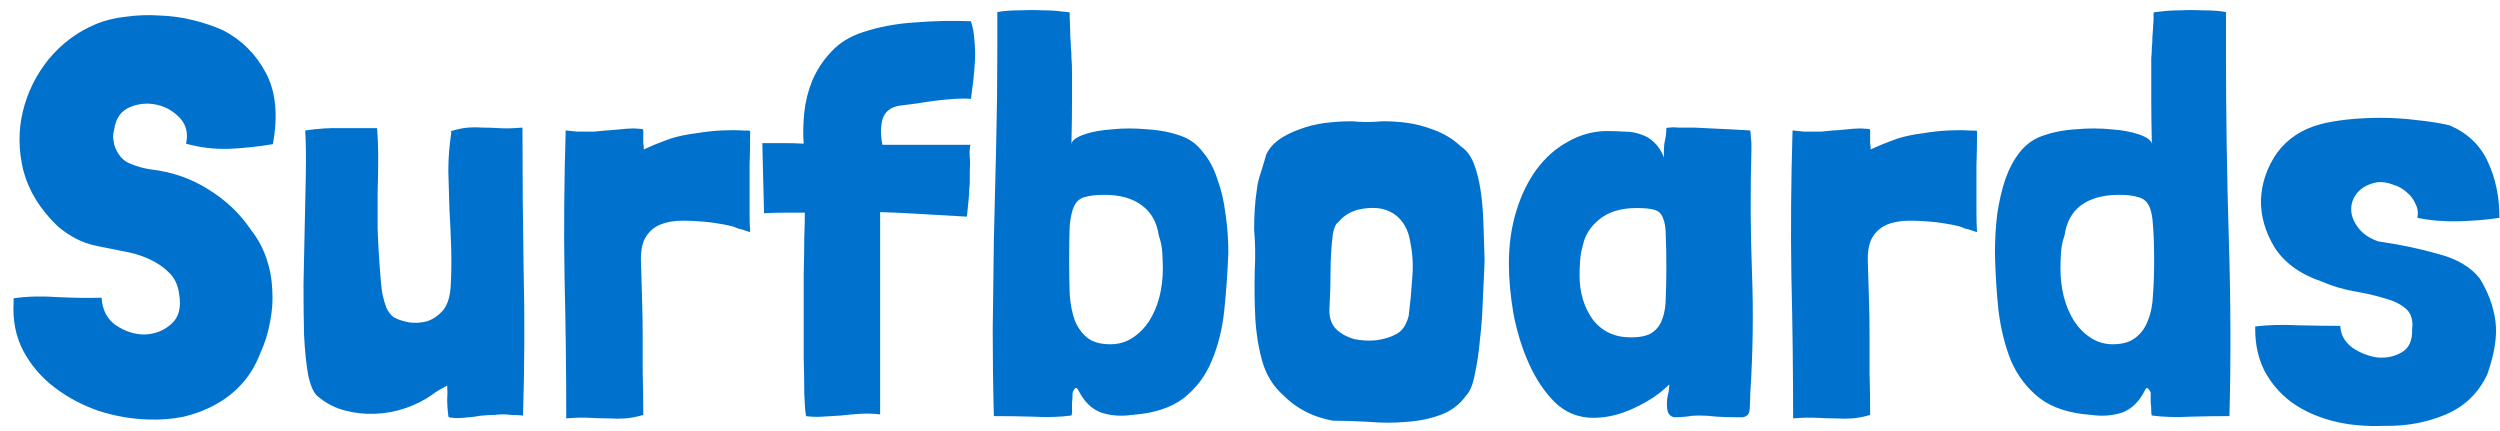 <svg width="174" height="30" viewBox="0 0 174 30" fill="none" xmlns="http://www.w3.org/2000/svg">
<path d="M18.509 5.08C19.202 6.387 19.362 8.04 18.989 10.04H18.949C18.015 10.2 17.015 10.307 15.949 10.36C14.882 10.387 13.882 10.267 12.949 10C13.109 9.28 12.962 8.68 12.509 8.2C12.055 7.72 11.509 7.413 10.869 7.28C10.229 7.147 9.602 7.213 8.989 7.48C8.402 7.747 8.055 8.253 7.949 9C7.895 9.187 7.869 9.373 7.869 9.56C7.895 9.72 7.922 9.893 7.949 10.08C8.162 10.72 8.509 11.147 8.989 11.36C9.469 11.573 9.989 11.72 10.549 11.8C11.962 11.96 13.269 12.413 14.469 13.16C15.695 13.907 16.695 14.853 17.469 16C17.949 16.613 18.309 17.28 18.549 18C18.789 18.693 18.922 19.413 18.949 20.16C19.002 20.907 18.949 21.667 18.789 22.44C18.655 23.187 18.429 23.907 18.109 24.6C17.789 25.427 17.362 26.133 16.829 26.72C16.295 27.307 15.682 27.787 14.989 28.16C14.322 28.533 13.589 28.813 12.789 29C12.015 29.16 11.215 29.227 10.389 29.2C9.215 29.173 8.042 28.973 6.869 28.6C5.722 28.2 4.695 27.653 3.789 26.96C2.882 26.267 2.162 25.427 1.629 24.44C1.095 23.427 0.869 22.28 0.949 21V20.88V20.76C1.882 20.627 2.909 20.6 4.029 20.68C5.149 20.733 6.162 20.747 7.069 20.72C7.122 21.573 7.455 22.213 8.069 22.64C8.709 23.067 9.375 23.28 10.069 23.28C10.789 23.253 11.402 23.013 11.909 22.56C12.442 22.107 12.629 21.413 12.469 20.48C12.389 19.84 12.149 19.333 11.749 18.96C11.349 18.56 10.869 18.24 10.309 18C9.775 17.76 9.189 17.587 8.549 17.48C7.909 17.347 7.309 17.227 6.749 17.12C6.215 17.013 5.722 16.84 5.269 16.6C4.815 16.36 4.402 16.08 4.029 15.76C2.802 14.587 2.002 13.293 1.629 11.88C1.282 10.467 1.269 9.093 1.589 7.76C1.909 6.427 2.509 5.213 3.389 4.12C4.295 3.027 5.389 2.213 6.669 1.68C7.309 1.413 8.015 1.24 8.789 1.16C9.562 1.053 10.335 1.027 11.109 1.08C11.909 1.107 12.682 1.213 13.429 1.4C14.202 1.587 14.909 1.827 15.549 2.12C16.829 2.787 17.815 3.773 18.509 5.08ZM31.123 27.84C31.149 27.547 31.149 27.213 31.123 26.84C30.989 26.92 30.816 27.013 30.603 27.12C30.416 27.227 30.256 27.333 30.123 27.44C29.563 27.84 28.936 28.16 28.243 28.4C27.549 28.64 26.829 28.773 26.083 28.8C25.363 28.827 24.656 28.747 23.963 28.56C23.27 28.373 22.643 28.04 22.083 27.56C21.816 27.32 21.603 26.827 21.443 26.08C21.309 25.307 21.216 24.387 21.163 23.32C21.136 22.253 21.123 21.093 21.123 19.84C21.149 18.56 21.176 17.28 21.203 16C21.23 14.693 21.256 13.44 21.283 12.24C21.309 11.04 21.296 9.987 21.243 9.08C22.176 8.947 23.003 8.893 23.723 8.92C24.47 8.92 25.309 8.92 26.243 8.92C26.296 9.533 26.323 10.227 26.323 11C26.323 11.773 26.309 12.573 26.283 13.4C26.283 14.227 26.283 15.053 26.283 15.88C26.309 16.707 26.349 17.48 26.403 18.2C26.43 18.52 26.456 18.88 26.483 19.28C26.509 19.653 26.549 20.027 26.603 20.4C26.683 20.773 26.776 21.107 26.883 21.4C27.016 21.693 27.189 21.92 27.403 22.08C27.43 22.107 27.456 22.12 27.483 22.12C27.509 22.12 27.536 22.133 27.563 22.16C27.776 22.267 28.083 22.36 28.483 22.44C28.91 22.493 29.323 22.467 29.723 22.36C30.123 22.227 30.483 21.987 30.803 21.64C31.123 21.267 31.309 20.72 31.363 20C31.416 19.093 31.43 18.187 31.403 17.28C31.376 16.373 31.336 15.48 31.283 14.6C31.256 13.693 31.23 12.8 31.203 11.92C31.203 11.04 31.27 10.16 31.403 9.28V9.12C31.856 8.987 32.243 8.907 32.563 8.88C32.91 8.853 33.256 8.853 33.603 8.88C33.95 8.88 34.336 8.893 34.763 8.92C35.19 8.947 35.723 8.933 36.363 8.88C36.363 12.16 36.389 15.44 36.443 18.72C36.523 22 36.51 25.4 36.403 28.92C36.083 28.893 35.816 28.88 35.603 28.88C35.389 28.853 35.19 28.84 35.003 28.84C34.816 28.84 34.616 28.853 34.403 28.88C34.19 28.88 33.923 28.893 33.603 28.92C33.496 28.92 33.309 28.947 33.043 29C32.776 29.027 32.51 29.053 32.243 29.08C31.976 29.107 31.736 29.107 31.523 29.08C31.309 29.08 31.203 29.04 31.203 28.96C31.149 28.507 31.123 28.133 31.123 27.84ZM44.771 10C44.797 10.08 44.811 10.213 44.811 10.4C44.917 10.347 45.157 10.24 45.531 10.08C45.931 9.92 46.317 9.773 46.691 9.64C47.197 9.48 47.771 9.36 48.411 9.28C49.051 9.173 49.651 9.107 50.211 9.08C50.771 9.053 51.237 9.053 51.611 9.08C52.011 9.08 52.211 9.093 52.211 9.12C52.211 10.027 52.197 10.827 52.171 11.52C52.171 12.213 52.171 12.84 52.171 13.4C52.171 13.933 52.171 14.427 52.171 14.88C52.171 15.333 52.184 15.76 52.211 16.16L51.851 16.04C51.717 15.987 51.571 15.947 51.411 15.92C51.277 15.867 51.144 15.813 51.011 15.76C50.691 15.68 50.357 15.613 50.011 15.56C49.691 15.507 49.517 15.48 49.491 15.48C48.771 15.4 48.104 15.36 47.491 15.36C46.904 15.36 46.384 15.453 45.931 15.64C45.504 15.827 45.171 16.12 44.931 16.52C44.691 16.92 44.584 17.493 44.611 18.24C44.637 19.173 44.664 20.053 44.691 20.88C44.717 21.707 44.731 22.547 44.731 23.4C44.731 24.227 44.731 25.08 44.731 25.96C44.757 26.813 44.771 27.733 44.771 28.72V28.88C44.317 29.013 43.904 29.093 43.531 29.12C43.157 29.147 42.771 29.147 42.371 29.12C41.971 29.12 41.531 29.107 41.051 29.08C40.597 29.053 40.051 29.067 39.411 29.12C39.411 25.84 39.371 22.56 39.291 19.28C39.237 16 39.264 12.6 39.371 9.08C39.691 9.107 39.957 9.133 40.171 9.16C40.384 9.16 40.584 9.16 40.771 9.16C40.957 9.16 41.157 9.16 41.371 9.16C41.584 9.133 41.851 9.107 42.171 9.08C42.277 9.08 42.464 9.067 42.731 9.04C43.024 9.013 43.317 8.987 43.611 8.96C43.931 8.933 44.197 8.933 44.411 8.96C44.651 8.96 44.771 8.987 44.771 9.04C44.771 9.253 44.771 9.413 44.771 9.52C44.771 9.627 44.771 9.72 44.771 9.8C44.771 9.853 44.771 9.92 44.771 10ZM61.257 14.76V23.48V28.84C60.804 28.787 60.35 28.773 59.897 28.8C59.444 28.827 58.99 28.867 58.537 28.92C58.084 28.947 57.644 28.973 57.217 29C56.817 29.027 56.444 29.013 56.097 28.96C56.044 28.64 56.004 28.12 55.977 27.4C55.977 26.653 55.964 25.827 55.937 24.92C55.937 23.987 55.937 23.013 55.937 22C55.937 20.987 55.937 20.013 55.937 19.08C55.964 18.12 55.977 17.267 55.977 16.52C56.004 15.773 56.017 15.2 56.017 14.8C55.59 14.8 55.137 14.8 54.657 14.8C54.204 14.8 53.711 14.813 53.177 14.84L53.057 9.96C53.617 9.96 54.124 9.96 54.577 9.96C55.057 9.96 55.511 9.973 55.937 10C55.884 9.333 55.897 8.613 55.977 7.84C56.057 7.067 56.244 6.32 56.537 5.6C56.857 4.853 57.297 4.187 57.857 3.6C58.417 2.987 59.151 2.533 60.057 2.24C61.177 1.867 62.391 1.64 63.697 1.56C65.031 1.453 66.324 1.427 67.577 1.48C67.71 1.88 67.79 2.32 67.817 2.8C67.871 3.28 67.884 3.76 67.857 4.24C67.831 4.72 67.79 5.187 67.737 5.64C67.684 6.093 67.63 6.507 67.577 6.88C67.257 6.853 66.884 6.853 66.457 6.88C66.057 6.907 65.63 6.947 65.177 7C64.724 7.053 64.27 7.12 63.817 7.2C63.364 7.253 62.95 7.307 62.577 7.36C61.964 7.467 61.577 7.787 61.417 8.32C61.284 8.827 61.284 9.413 61.417 10.08H67.537C67.484 10.373 67.471 10.667 67.497 10.96C67.524 11.227 67.524 11.547 67.497 11.92C67.497 12.213 67.497 12.453 67.497 12.64C67.497 12.8 67.484 12.973 67.457 13.16C67.457 13.347 67.444 13.587 67.417 13.88C67.391 14.173 67.35 14.573 67.297 15.08C65.937 15 64.79 14.933 63.857 14.88C62.95 14.827 62.084 14.787 61.257 14.76ZM73.893 0.8C74.267 0.827 74.453 0.853 74.453 0.88V1.32C74.48 1.853 74.493 2.267 74.493 2.56C74.52 2.827 74.533 3.08 74.533 3.32C74.56 3.533 74.573 3.773 74.573 4.04C74.6 4.28 74.613 4.64 74.613 5.12C74.613 5.573 74.613 6.187 74.613 6.96C74.613 7.733 74.6 8.747 74.573 10C74.627 9.76 74.92 9.547 75.453 9.36C75.987 9.173 76.64 9.053 77.413 9C78.187 8.92 79 8.92 79.853 9C80.733 9.053 81.533 9.213 82.253 9.48C82.84 9.693 83.333 10.067 83.733 10.6C84.16 11.107 84.493 11.733 84.733 12.48C85 13.2 85.187 14 85.293 14.88C85.427 15.76 85.493 16.667 85.493 17.6C85.44 18.933 85.347 20.253 85.213 21.56C85.08 22.867 84.787 24.053 84.333 25.12C83.907 26.16 83.253 27.027 82.373 27.72C81.493 28.387 80.293 28.773 78.773 28.88C78.027 28.987 77.32 28.933 76.653 28.72C75.987 28.48 75.453 27.96 75.053 27.16C74.973 27 74.893 26.96 74.813 27.04C74.76 27.093 74.707 27.187 74.653 27.32C74.653 27.613 74.64 27.84 74.613 28C74.613 28.16 74.613 28.373 74.613 28.64C74.613 28.773 74.6 28.867 74.573 28.92C73.773 29.027 72.88 29.053 71.893 29C70.907 28.973 70 28.96 69.173 28.96C69.12 27.04 69.093 25.053 69.093 23C69.12 20.92 69.147 18.813 69.173 16.68C69.227 14.52 69.28 12.333 69.333 10.12C69.387 7.907 69.413 5.693 69.413 3.48V0.84C69.84 0.76 70.347 0.72 70.933 0.72C71.52 0.693 72.067 0.693 72.573 0.72C73.107 0.72 73.547 0.747 73.893 0.8ZM80.893 17.56C80.867 17.16 80.787 16.773 80.653 16.4C80.52 15.467 80.12 14.76 79.453 14.28C78.813 13.8 77.947 13.56 76.853 13.56C76.293 13.56 75.84 13.613 75.493 13.72C75.173 13.8 74.933 14 74.773 14.32C74.613 14.64 74.507 15.107 74.453 15.72C74.427 16.307 74.413 17.12 74.413 18.16C74.413 19.013 74.427 19.8 74.453 20.52C74.507 21.213 74.627 21.813 74.813 22.32C75.027 22.827 75.32 23.227 75.693 23.52C76.067 23.813 76.6 23.96 77.293 23.96C77.853 23.96 78.36 23.813 78.813 23.52C79.267 23.227 79.653 22.84 79.973 22.36C80.293 21.853 80.533 21.293 80.693 20.68C80.853 20.04 80.933 19.387 80.933 18.72C80.933 18.347 80.92 17.96 80.893 17.56ZM87.768 11.96C87.928 11.453 88.048 11.053 88.128 10.76C88.315 10.36 88.608 10.013 89.008 9.72C89.435 9.427 89.915 9.187 90.448 9C91.008 8.787 91.595 8.64 92.208 8.56C92.848 8.48 93.488 8.44 94.128 8.44C94.662 8.493 95.168 8.507 95.648 8.48C96.155 8.427 96.688 8.427 97.248 8.48C98.102 8.533 98.915 8.707 99.688 9C100.461 9.267 101.128 9.667 101.688 10.2C102.061 10.44 102.355 10.827 102.568 11.36C102.781 11.893 102.941 12.52 103.048 13.24C103.155 13.933 103.221 14.707 103.248 15.56C103.275 16.387 103.301 17.24 103.328 18.12C103.301 18.893 103.261 19.773 103.208 20.76C103.181 21.747 103.115 22.693 103.008 23.6C102.928 24.507 102.808 25.32 102.648 26.04C102.515 26.76 102.315 27.253 102.048 27.52C101.595 28.16 100.995 28.613 100.248 28.88C99.528 29.147 98.742 29.307 97.888 29.36C97.035 29.44 96.155 29.44 95.248 29.36C94.341 29.307 93.515 29.28 92.768 29.28C91.408 29.04 90.261 28.453 89.328 27.52C88.608 26.88 88.115 26.08 87.848 25.12C87.582 24.16 87.421 23.16 87.368 22.12C87.315 21.053 87.302 19.987 87.328 18.92C87.382 17.853 87.368 16.88 87.288 16C87.288 15.52 87.302 15.053 87.328 14.6C87.355 14.12 87.408 13.627 87.488 13.12C87.515 12.827 87.608 12.44 87.768 11.96ZM94.488 14.6C93.928 14.76 93.475 15.053 93.128 15.48C92.968 15.587 92.848 15.853 92.768 16.28C92.662 17.133 92.608 17.987 92.608 18.84C92.608 19.667 92.582 20.547 92.528 21.48C92.501 22.093 92.662 22.573 93.008 22.92C93.355 23.24 93.768 23.467 94.248 23.6C94.755 23.707 95.275 23.733 95.808 23.68C96.341 23.6 96.781 23.467 97.128 23.28C97.582 23.067 97.888 22.627 98.048 21.96C98.155 21.107 98.235 20.253 98.288 19.4C98.368 18.52 98.328 17.693 98.168 16.92C98.035 15.987 97.648 15.307 97.008 14.88C96.368 14.453 95.528 14.36 94.488 14.6ZM119.538 8.96C120.204 8.987 120.964 9.027 121.818 9.08C121.844 9.24 121.858 9.4 121.858 9.56C121.884 9.72 121.898 9.88 121.898 10.04V10.44C121.818 13.32 121.831 16.16 121.938 18.96C122.044 21.733 122.004 24.547 121.818 27.4C121.818 27.747 121.804 28.093 121.778 28.44C121.778 28.787 121.618 28.987 121.298 29.04H120.818C120.391 29.04 119.951 29.027 119.498 29C119.071 28.947 118.644 28.92 118.218 28.92C117.924 28.92 117.631 28.947 117.338 29C117.071 29.027 116.791 29.04 116.498 29.04C116.311 28.987 116.178 28.88 116.098 28.72C116.044 28.56 116.018 28.373 116.018 28.16C116.018 27.867 116.044 27.627 116.098 27.44C116.151 27.253 116.178 27.027 116.178 26.76C115.538 27.4 114.724 27.947 113.738 28.4C112.778 28.853 111.831 29.08 110.898 29.08C109.858 29.08 108.964 28.72 108.218 28C107.498 27.28 106.898 26.387 106.418 25.32C105.938 24.253 105.578 23.093 105.338 21.84C105.124 20.587 105.018 19.427 105.018 18.36C105.018 17.027 105.191 15.8 105.538 14.68C105.884 13.56 106.351 12.6 106.938 11.8C107.551 10.973 108.271 10.333 109.098 9.88C109.924 9.4 110.804 9.147 111.738 9.12C112.218 9.12 112.658 9.133 113.058 9.16C113.484 9.16 113.871 9.227 114.218 9.36C114.564 9.467 114.871 9.653 115.138 9.92C115.404 10.16 115.631 10.507 115.818 10.96C115.791 10.533 115.804 10.173 115.858 9.88C115.938 9.56 115.978 9.24 115.978 8.92C115.978 8.893 116.058 8.88 116.218 8.88C116.404 8.853 116.604 8.853 116.818 8.88C117.031 8.88 117.244 8.88 117.458 8.88C117.671 8.88 117.818 8.88 117.898 8.88C118.351 8.907 118.898 8.933 119.538 8.96ZM111.298 15.28C110.684 15.787 110.311 16.373 110.178 17.04C110.071 17.387 110.004 17.747 109.978 18.12C109.951 18.467 109.938 18.813 109.938 19.16C109.938 20.36 110.244 21.387 110.858 22.24C111.498 23.067 112.378 23.48 113.498 23.48C114.164 23.48 114.658 23.373 114.978 23.16C115.324 22.92 115.564 22.6 115.698 22.2C115.858 21.773 115.938 21.267 115.938 20.68C115.964 20.067 115.978 19.387 115.978 18.64C115.978 17.707 115.964 16.973 115.938 16.44C115.938 15.88 115.871 15.453 115.738 15.16C115.631 14.867 115.431 14.68 115.138 14.6C114.871 14.52 114.458 14.48 113.898 14.48C112.804 14.48 111.938 14.747 111.298 15.28ZM130.161 10C130.188 10.08 130.201 10.213 130.201 10.4C130.308 10.347 130.548 10.24 130.921 10.08C131.321 9.92 131.708 9.773 132.081 9.64C132.588 9.48 133.161 9.36 133.801 9.28C134.441 9.173 135.041 9.107 135.601 9.08C136.161 9.053 136.628 9.053 137.001 9.08C137.401 9.08 137.601 9.093 137.601 9.12C137.601 10.027 137.588 10.827 137.561 11.52C137.561 12.213 137.561 12.84 137.561 13.4C137.561 13.933 137.561 14.427 137.561 14.88C137.561 15.333 137.575 15.76 137.601 16.16L137.241 16.04C137.108 15.987 136.961 15.947 136.801 15.92C136.668 15.867 136.535 15.813 136.401 15.76C136.081 15.68 135.748 15.613 135.401 15.56C135.081 15.507 134.908 15.48 134.881 15.48C134.161 15.4 133.495 15.36 132.881 15.36C132.295 15.36 131.775 15.453 131.321 15.64C130.895 15.827 130.561 16.12 130.321 16.52C130.081 16.92 129.975 17.493 130.001 18.24C130.028 19.173 130.055 20.053 130.081 20.88C130.108 21.707 130.121 22.547 130.121 23.4C130.121 24.227 130.121 25.08 130.121 25.96C130.148 26.813 130.161 27.733 130.161 28.72V28.88C129.708 29.013 129.295 29.093 128.921 29.12C128.548 29.147 128.161 29.147 127.761 29.12C127.361 29.12 126.921 29.107 126.441 29.08C125.988 29.053 125.441 29.067 124.801 29.12C124.801 25.84 124.761 22.56 124.681 19.28C124.628 16 124.655 12.6 124.761 9.08C125.081 9.107 125.348 9.133 125.561 9.16C125.775 9.16 125.975 9.16 126.161 9.16C126.348 9.16 126.548 9.16 126.761 9.16C126.975 9.133 127.241 9.107 127.561 9.08C127.668 9.08 127.855 9.067 128.121 9.04C128.415 9.013 128.708 8.987 129.001 8.96C129.321 8.933 129.588 8.933 129.801 8.96C130.041 8.96 130.161 8.987 130.161 9.04C130.161 9.253 130.161 9.413 130.161 9.52C130.161 9.627 130.161 9.72 130.161 9.8C130.161 9.853 130.161 9.92 130.161 10ZM149.808 2.56C149.834 2.267 149.861 1.853 149.888 1.32V0.88C149.888 0.853 150.061 0.827 150.408 0.8C150.781 0.747 151.221 0.72 151.728 0.72C152.261 0.693 152.821 0.693 153.408 0.72C153.994 0.72 154.501 0.76 154.928 0.84V3.48C154.928 7.933 154.994 12.333 155.128 16.68C155.261 21.027 155.274 25.12 155.168 28.96C154.341 28.96 153.434 28.973 152.448 29C151.461 29.053 150.568 29.027 149.768 28.92C149.741 28.867 149.728 28.773 149.728 28.64C149.728 28.373 149.714 28.16 149.688 28C149.688 27.84 149.688 27.613 149.688 27.32C149.634 27.187 149.568 27.093 149.488 27.04C149.434 26.96 149.368 27 149.288 27.16C148.888 27.96 148.354 28.48 147.688 28.72C147.021 28.933 146.314 28.987 145.568 28.88C144.048 28.773 142.848 28.387 141.968 27.72C141.088 27.027 140.421 26.16 139.968 25.12C139.541 24.053 139.248 22.867 139.088 21.56C138.954 20.253 138.874 18.933 138.848 17.6C138.848 16.667 138.901 15.76 139.008 14.88C139.141 14 139.328 13.2 139.568 12.48C139.834 11.733 140.168 11.107 140.568 10.6C140.994 10.067 141.501 9.693 142.088 9.48C142.808 9.213 143.594 9.053 144.448 9C145.328 8.92 146.154 8.92 146.928 9C147.701 9.053 148.354 9.173 148.888 9.36C149.421 9.547 149.714 9.76 149.768 10C149.741 8.747 149.728 7.733 149.728 6.96C149.728 6.187 149.728 5.573 149.728 5.12C149.728 4.64 149.728 4.28 149.728 4.04C149.754 3.773 149.768 3.533 149.768 3.32C149.794 3.08 149.808 2.827 149.808 2.56ZM144.848 14.28C144.208 14.76 143.821 15.467 143.688 16.4C143.554 16.773 143.474 17.16 143.448 17.56C143.421 17.96 143.408 18.347 143.408 18.72C143.408 19.387 143.488 20.04 143.648 20.68C143.808 21.293 144.048 21.853 144.368 22.36C144.688 22.84 145.074 23.227 145.528 23.52C145.981 23.813 146.488 23.96 147.048 23.96C147.714 23.96 148.234 23.813 148.608 23.52C149.008 23.227 149.301 22.827 149.488 22.32C149.701 21.813 149.821 21.213 149.848 20.52C149.901 19.8 149.928 19.013 149.928 18.16C149.928 17.12 149.901 16.307 149.848 15.72C149.821 15.107 149.728 14.64 149.568 14.32C149.408 14 149.154 13.8 148.808 13.72C148.488 13.613 148.048 13.56 147.488 13.56C146.394 13.56 145.514 13.8 144.848 14.28ZM173.163 11.28C173.697 12.427 173.963 13.72 173.963 15.16C173.11 15.293 172.163 15.373 171.123 15.4C170.11 15.427 169.15 15.347 168.243 15.16C168.323 14.84 168.283 14.52 168.123 14.2C167.99 13.88 167.777 13.6 167.483 13.36C167.217 13.12 166.897 12.947 166.523 12.84C166.177 12.707 165.83 12.653 165.483 12.68C164.87 12.787 164.403 13.027 164.083 13.4C163.79 13.747 163.643 14.133 163.643 14.56C163.643 14.987 163.803 15.413 164.123 15.84C164.443 16.267 164.91 16.587 165.523 16.8C167.017 17.013 168.417 17.307 169.723 17.68C171.03 18.027 171.99 18.6 172.603 19.4C173.19 20.36 173.55 21.347 173.683 22.36C173.817 23.347 173.63 24.573 173.123 26.04C172.51 27.347 171.55 28.28 170.243 28.84C168.937 29.4 167.51 29.667 165.963 29.64C164.603 29.693 163.377 29.573 162.283 29.28C161.19 28.987 160.243 28.547 159.443 27.96C158.67 27.373 158.057 26.653 157.603 25.8C157.177 24.947 156.963 23.987 156.963 22.92V22.8V22.72C157.843 22.613 158.843 22.587 159.963 22.64C161.083 22.667 162.057 22.68 162.883 22.68C162.91 23.293 163.19 23.8 163.723 24.2C164.283 24.573 164.87 24.8 165.483 24.88C166.097 24.933 166.657 24.813 167.163 24.52C167.67 24.227 167.91 23.693 167.883 22.92C167.963 22.28 167.817 21.8 167.443 21.48C167.07 21.16 166.577 20.92 165.963 20.76C165.35 20.573 164.657 20.413 163.883 20.28C163.11 20.147 162.35 19.92 161.603 19.6C160.11 19.093 159.017 18.307 158.323 17.24C157.657 16.147 157.337 15.027 157.363 13.88C157.417 12.707 157.79 11.627 158.483 10.64C159.203 9.653 160.217 8.987 161.523 8.64C162.03 8.507 162.643 8.4 163.363 8.32C164.11 8.24 164.897 8.2 165.723 8.2C166.55 8.2 167.377 8.253 168.203 8.36C169.03 8.44 169.79 8.56 170.483 8.72C171.737 9.253 172.63 10.107 173.163 11.28Z" fill="#0072CE"/>
</svg>
